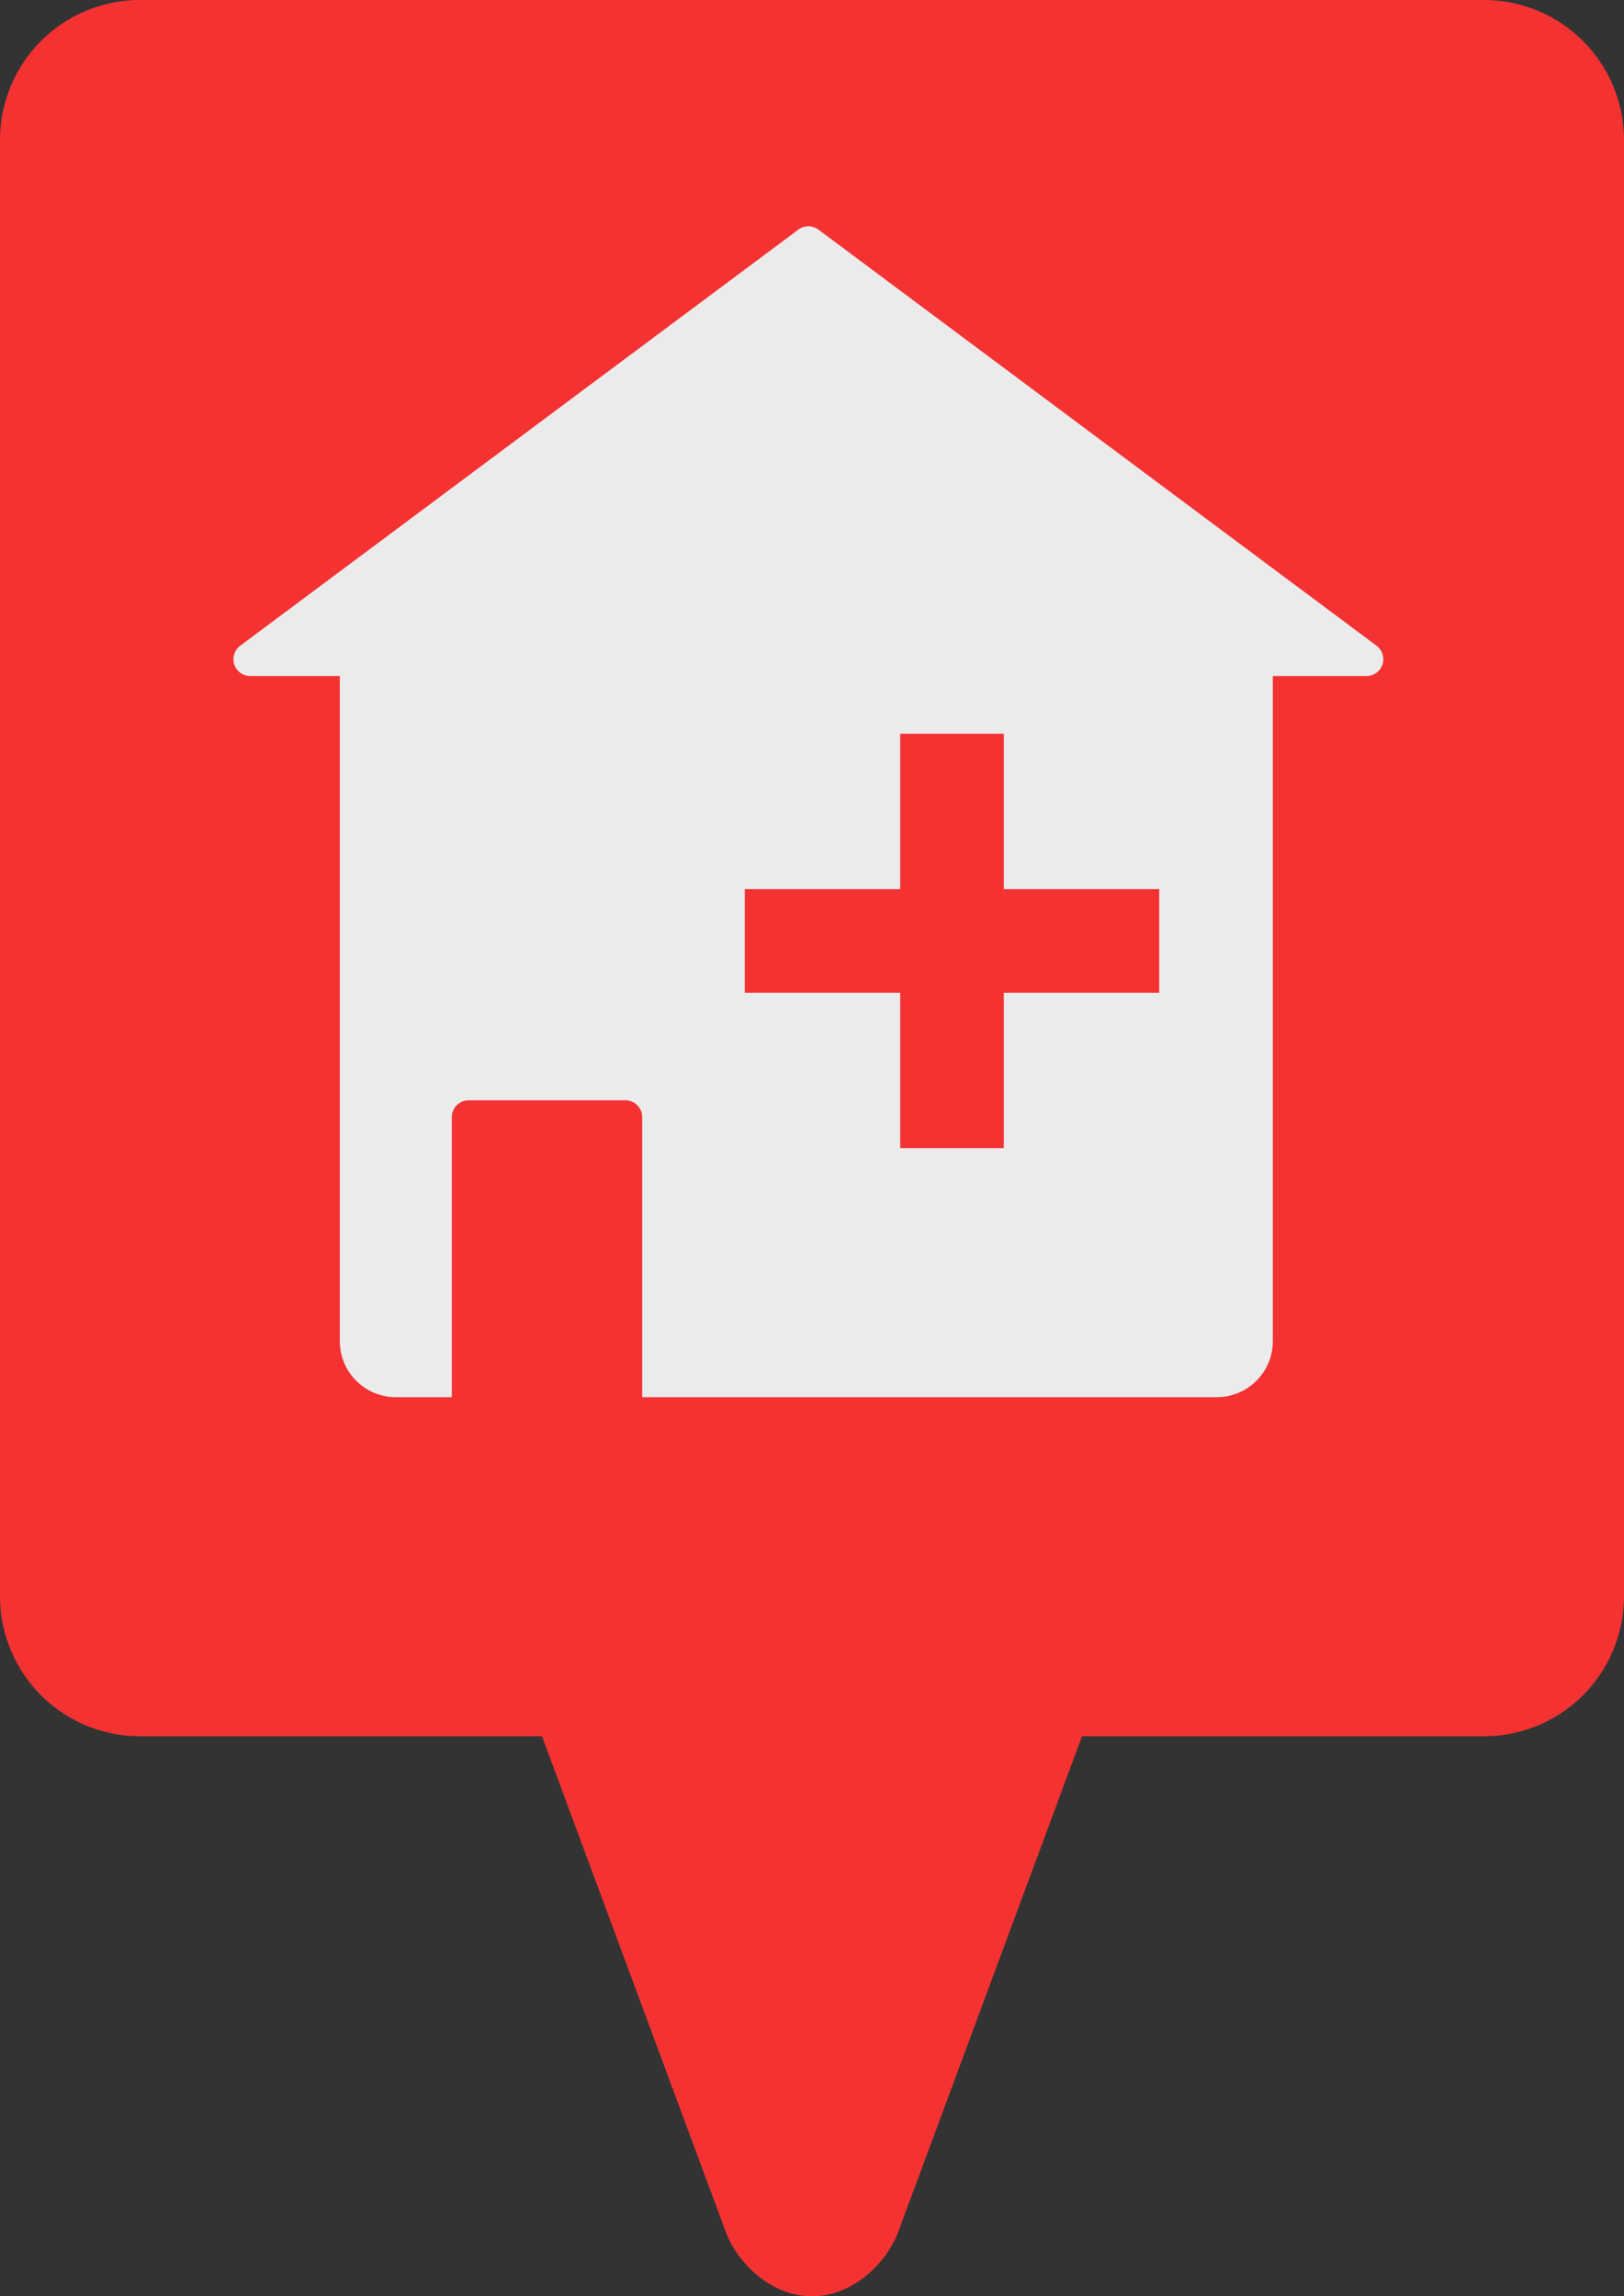 <svg id="b5a74ed0-0ee1-4cae-9741-9b77a700b6f2" data-name="clinic" xmlns="http://www.w3.org/2000/svg" viewBox="0 0 290 409.99"><rect x="0" y="0" width="290" height="409.99" fill="#333333" stroke="none"/><path d="M370,45H130a25,25,0,0,0-25,25V330a25,25,0,0,0,25,25h71.78l33.05,89.11c2.58,5.82,8.4,10.88,15.17,10.88s12.59-5.07,15.17-10.88L298.22,355H370a25,25,0,0,0,25-25V70A25,25,0,0,0,370,45Z" transform="translate(-105 -45)" fill="#f53232"/><g id="be33380c-79c0-4963-b043-d114fb37cf04" data-name="Layer 3"><path d="M350.82,160.3,251.15,86a3,3,0,0,0-3.59,0L147.89,160.3a3,3,0,0,0,1.79,5.4h16V284.46a10,10,0,0,0,10,10h10v-50a3,3,0,0,1,3-3h28a3,3,0,0,1,3,3v50H322.29a10,10,0,0,0,10-10V165.7H349A3,3,0,0,0,350.82,160.3ZM312,222.25H284.25V250h-18.5V222.25H238v-18.5h27.75V176h18.5v27.75H312Z" transform="translate(-105 -45)" fill="#ebebeb"/></g></svg>